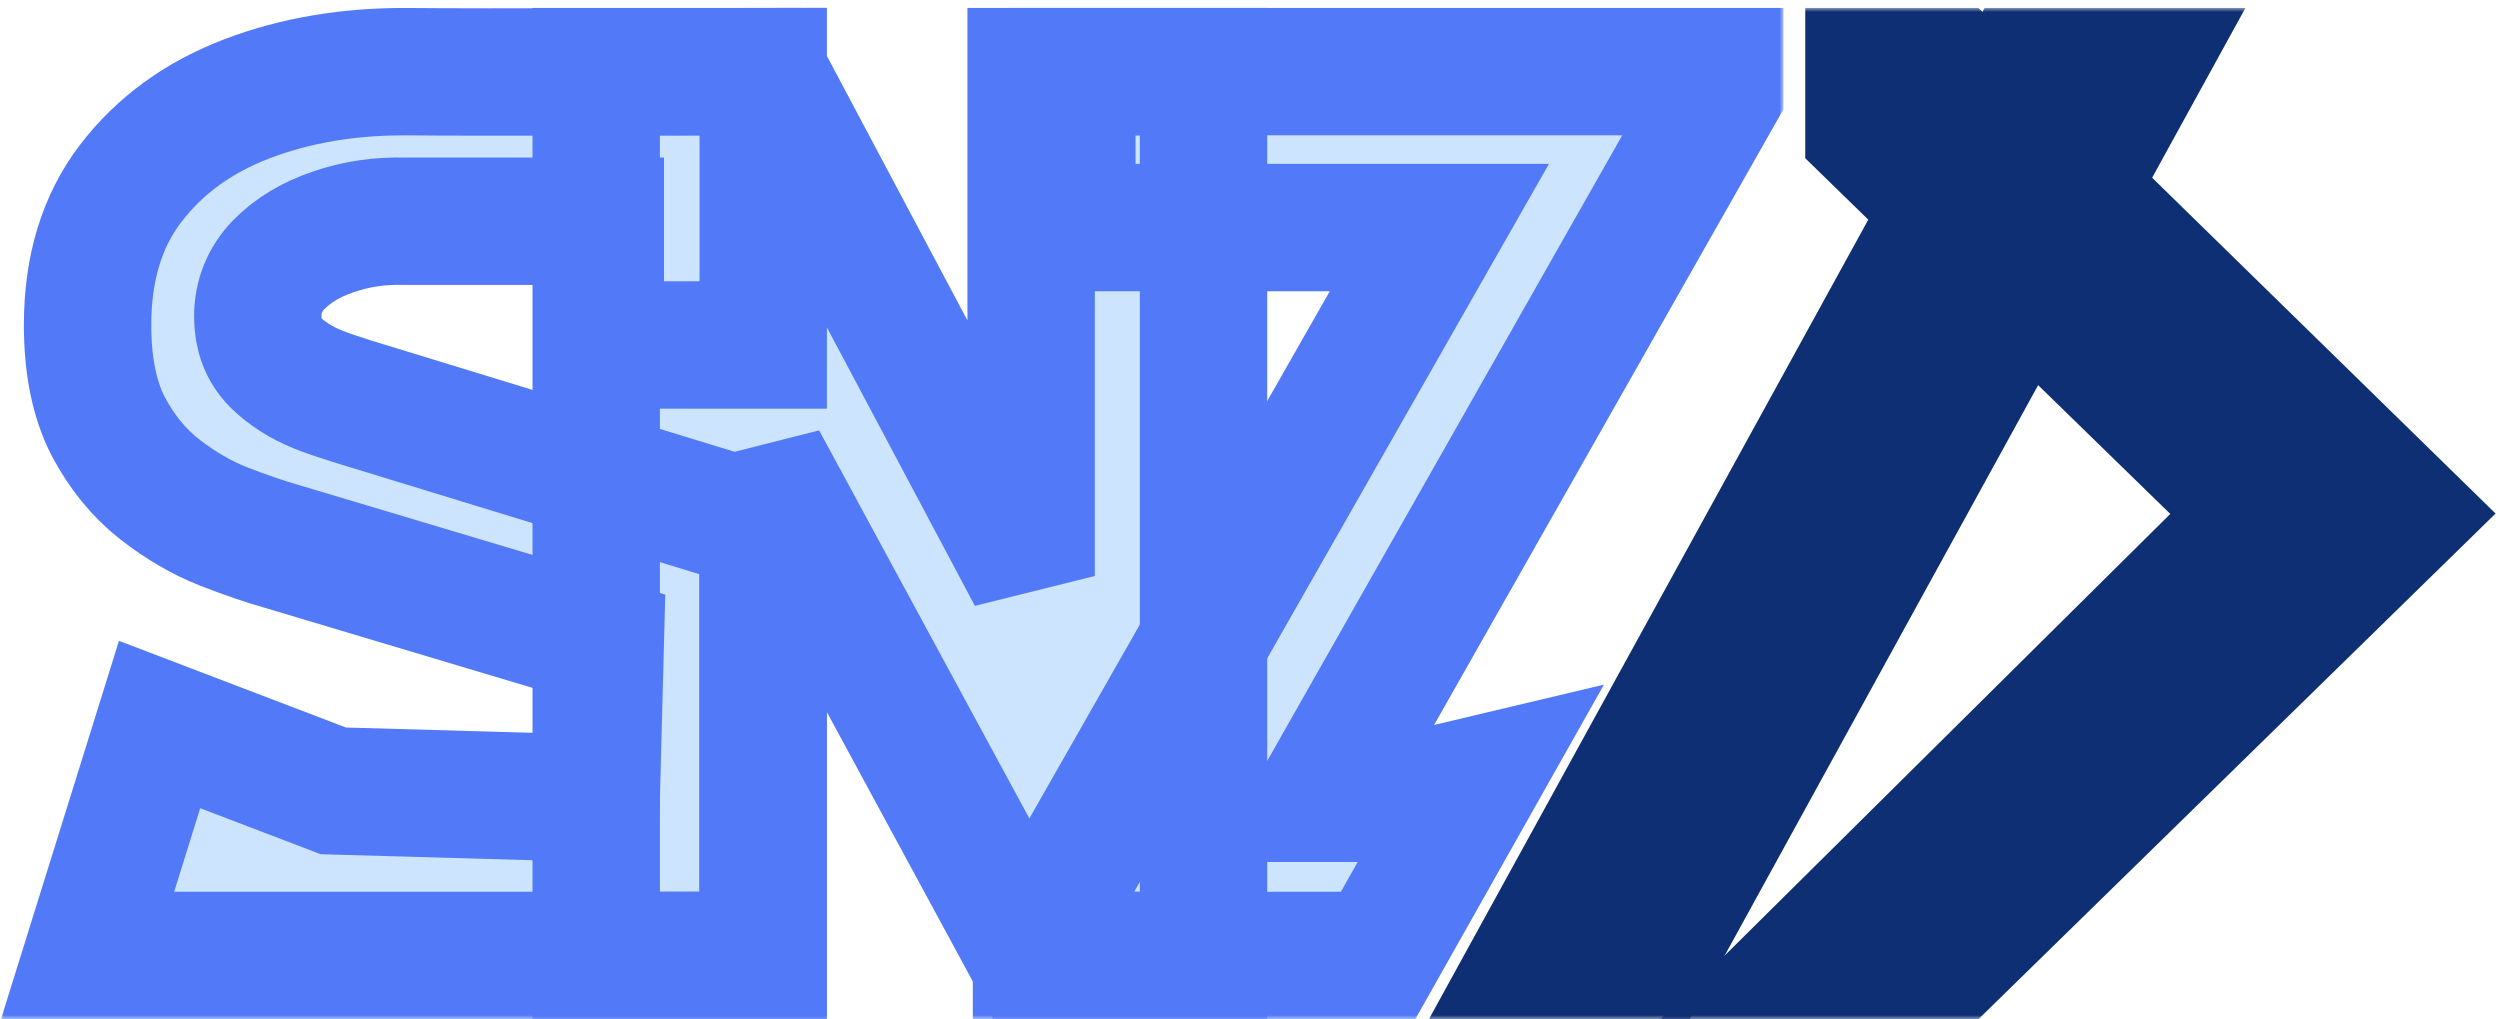 <svg width="314" height="128" viewBox="0 0 314 128" fill="none" xmlns="http://www.w3.org/2000/svg">
<mask id="path-1-outside-1_13_75" maskUnits="userSpaceOnUse" x="179" y="1" width="135" height="127" fill="black">
<rect fill="white" x="179" y="1" width="135" height="127"/>
<path d="M245.24 120L302 64.5L245.24 9L234.74 9V16.5L284 64.5L228 120L245.24 120Z"/>
<path d="M254 9H268.5L207.5 120H193L254 9Z"/>
</mask>
<path d="M245.24 120L302 64.5L245.24 9L234.74 9V16.5L284 64.5L228 120L245.24 120Z" fill="#527AF8"/>
<path d="M254 9H268.5L207.5 120H193L254 9Z" fill="#527AF8"/>
<path d="M245.24 120L302 64.5L245.24 9L234.74 9V16.5L284 64.5L228 120L245.24 120Z" stroke="#0E2F73" stroke-width="16" mask="url(#path-1-outside-1_13_75)"/>
<path d="M254 9H268.5L207.5 120H193L254 9Z" stroke="#0E2F73" stroke-width="16" mask="url(#path-1-outside-1_13_75)"/>
<mask id="path-2-outside-2_13_75" maskUnits="userSpaceOnUse" x="0" y="0" width="224" height="128" fill="black">
<rect fill="white" width="224" height="128"/>
<path d="M11 120L20.044 91L41.869 99.335L74.884 100.267L75.4 80.594L35.367 68.623C33.274 68.031 30.832 67.192 28.042 66.108C25.301 65.023 22.635 63.469 20.044 61.447C17.453 59.425 15.285 56.763 13.541 53.459C11.847 50.105 11 45.889 11 40.809C11 33.659 12.819 27.716 16.456 22.982C20.094 18.248 24.952 14.722 31.032 12.404C37.111 10.086 43.838 8.952 51.212 9.002C58.637 9.1 95.861 9 95.861 9V43.327L75.4 43.327V27.79H50.913C47.724 27.692 44.71 28.136 41.869 29.122C39.079 30.059 36.787 31.44 34.993 33.264C33.249 35.089 32.377 37.259 32.377 39.774C32.377 42.092 33.099 43.99 34.544 45.469C35.989 46.9 37.808 48.059 40.001 48.946C42.193 49.834 46.728 51.165 46.728 51.165L95.861 66.212V120H11Z"/>
<path d="M130.186 120V117.379L180.787 28.579H134.625V9H216V11.621L165.695 100.267H175.953L185.5 98L173.093 120H130.186Z"/>
<path d="M74.884 120V9H95.846L129.51 72.342V9H151.163V120H129.51L95.846 57.864V120H74.884Z"/>
</mask>
<path d="M11 120L20.044 91L41.869 99.335L74.884 100.267L75.4 80.594L35.367 68.623C33.274 68.031 30.832 67.192 28.042 66.108C25.301 65.023 22.635 63.469 20.044 61.447C17.453 59.425 15.285 56.763 13.541 53.459C11.847 50.105 11 45.889 11 40.809C11 33.659 12.819 27.716 16.456 22.982C20.094 18.248 24.952 14.722 31.032 12.404C37.111 10.086 43.838 8.952 51.212 9.002C58.637 9.1 95.861 9 95.861 9V43.327L75.4 43.327V27.79H50.913C47.724 27.692 44.71 28.136 41.869 29.122C39.079 30.059 36.787 31.44 34.993 33.264C33.249 35.089 32.377 37.259 32.377 39.774C32.377 42.092 33.099 43.99 34.544 45.469C35.989 46.9 37.808 48.059 40.001 48.946C42.193 49.834 46.728 51.165 46.728 51.165L95.861 66.212V120H11Z" fill="#CDE4FF"/>
<path d="M130.186 120V117.379L180.787 28.579H134.625V9H216V11.621L165.695 100.267H175.953L185.5 98L173.093 120H130.186Z" fill="#CDE4FF"/>
<path d="M74.884 120V9H95.846L129.51 72.342V9H151.163V120H129.51L95.846 57.864V120H74.884Z" fill="#CDE4FF"/>
<path d="M11 120L20.044 91L41.869 99.335L74.884 100.267L75.4 80.594L35.367 68.623C33.274 68.031 30.832 67.192 28.042 66.108C25.301 65.023 22.635 63.469 20.044 61.447C17.453 59.425 15.285 56.763 13.541 53.459C11.847 50.105 11 45.889 11 40.809C11 33.659 12.819 27.716 16.456 22.982C20.094 18.248 24.952 14.722 31.032 12.404C37.111 10.086 43.838 8.952 51.212 9.002C58.637 9.1 95.861 9 95.861 9V43.327L75.4 43.327V27.79H50.913C47.724 27.692 44.71 28.136 41.869 29.122C39.079 30.059 36.787 31.44 34.993 33.264C33.249 35.089 32.377 37.259 32.377 39.774C32.377 42.092 33.099 43.99 34.544 45.469C35.989 46.9 37.808 48.059 40.001 48.946C42.193 49.834 46.728 51.165 46.728 51.165L95.861 66.212V120H11Z" stroke="#527AF8" stroke-width="16" mask="url(#path-2-outside-2_13_75)"/>
<path d="M130.186 120V117.379L180.787 28.579H134.625V9H216V11.621L165.695 100.267H175.953L185.5 98L173.093 120H130.186Z" stroke="#527AF8" stroke-width="16" mask="url(#path-2-outside-2_13_75)"/>
<path d="M74.884 120V9H95.846L129.51 72.342V9H151.163V120H129.51L95.846 57.864V120H74.884Z" stroke="#527AF8" stroke-width="16" mask="url(#path-2-outside-2_13_75)"/>
</svg>
